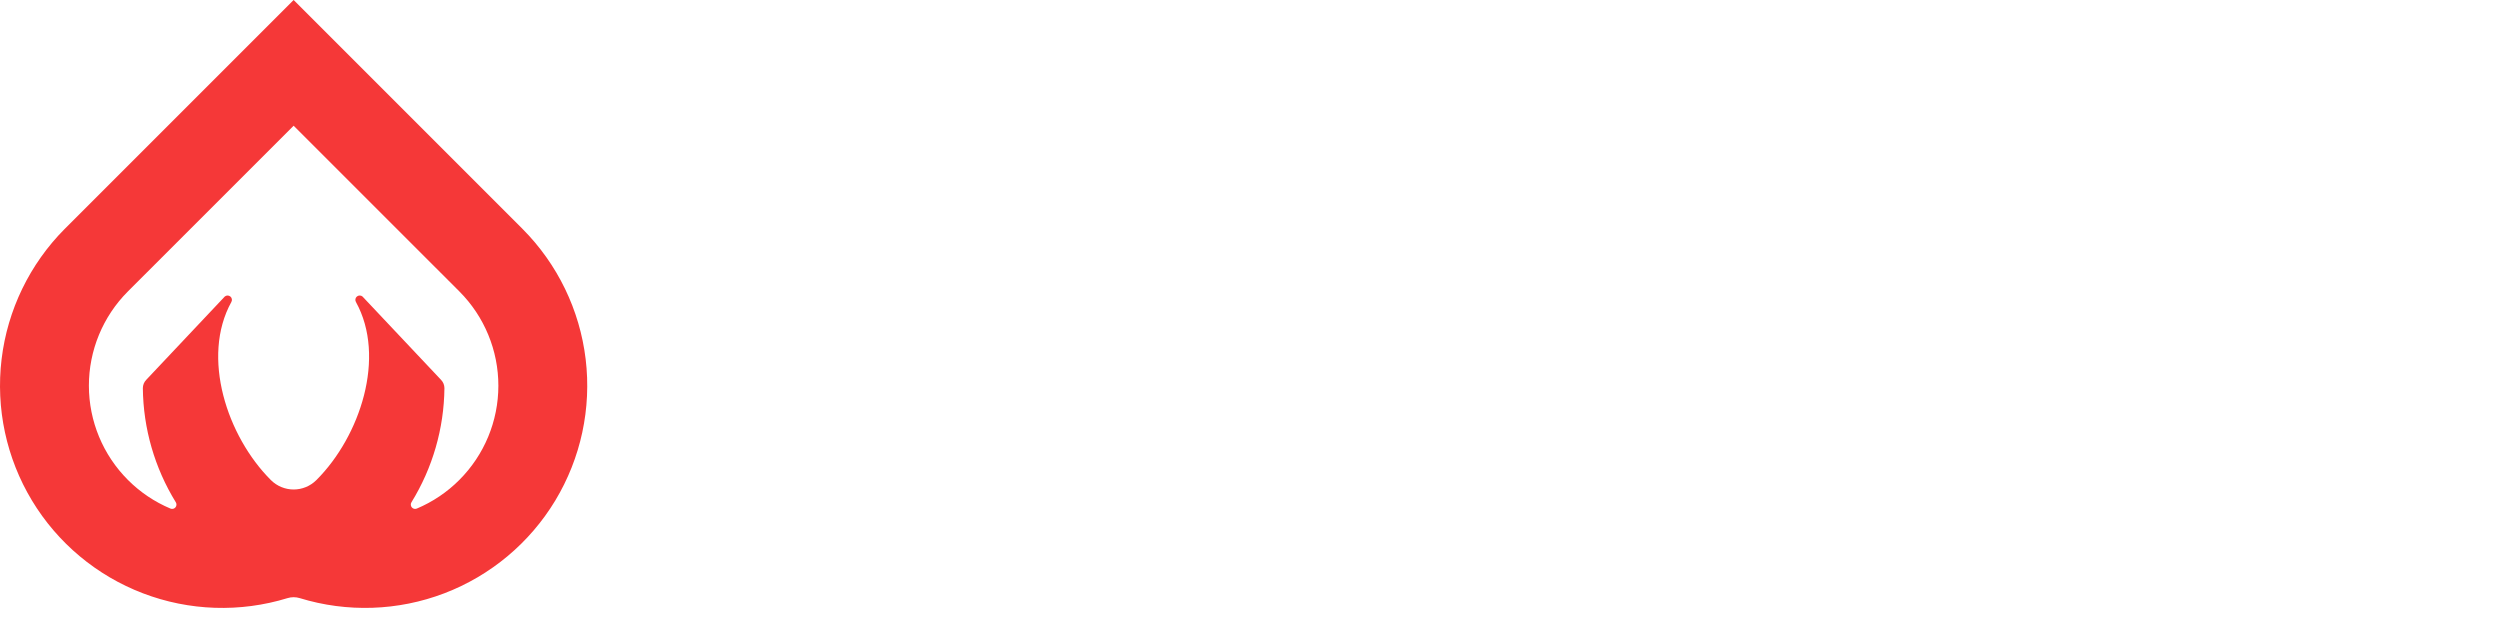 <svg width="149" height="37" viewBox="0 0 149 37" fill="none" xmlns="http://www.w3.org/2000/svg">
<!--<path d="M47.04 25.1162C46.9067 25.1162 46.7933 25.0695 46.7 24.9762C46.6067 24.8829 46.56 24.7695 46.56 24.6362V11.5962C46.56 11.4495 46.6067 11.3362 46.7 11.2562C46.7933 11.1629 46.9067 11.1162 47.04 11.1162H48.92C49.0667 11.1162 49.18 11.1629 49.26 11.2562C49.3533 11.3362 49.4 11.4495 49.4 11.5962V22.7162H55.74C55.8867 22.7162 56.0067 22.7629 56.1 22.8562C56.1933 22.9495 56.24 23.0629 56.24 23.1962V24.6362C56.24 24.7695 56.1933 24.8829 56.1 24.9762C56.0067 25.0695 55.8867 25.1162 55.74 25.1162H47.04ZM60.9611 25.3162C60.2811 25.3162 59.6544 25.1829 59.0811 24.9162C58.5211 24.6362 58.0744 24.2629 57.7411 23.7962C57.4211 23.3295 57.2611 22.8162 57.2611 22.2562C57.2611 21.3495 57.6278 20.6162 58.3611 20.0562C59.0944 19.4962 60.1011 19.1162 61.3811 18.9162L64.1211 18.5162V18.0962C64.1211 17.5229 63.9744 17.0895 63.6811 16.7962C63.3878 16.5029 62.9211 16.3562 62.2811 16.3562C61.8411 16.3562 61.4878 16.4362 61.2211 16.5962C60.9544 16.7562 60.7344 16.9229 60.5611 17.0962C60.4011 17.2562 60.2944 17.3629 60.2411 17.4162C60.1878 17.5762 60.0878 17.6562 59.9411 17.6562H58.3811C58.2611 17.6562 58.1544 17.6162 58.0611 17.5362C57.9811 17.4562 57.9411 17.3495 57.9411 17.2162C57.9544 16.8829 58.1144 16.5095 58.4211 16.0962C58.7411 15.6695 59.2278 15.3029 59.8811 14.9962C60.5344 14.6762 61.3411 14.5162 62.3011 14.5162C63.8744 14.5162 65.0211 14.8695 65.7411 15.5762C66.4611 16.2829 66.8211 17.2095 66.8211 18.3562V24.6362C66.8211 24.7695 66.7744 24.8829 66.6811 24.9762C66.6011 25.0695 66.4878 25.1162 66.3411 25.1162H64.6811C64.5478 25.1162 64.4344 25.0695 64.3411 24.9762C64.2478 24.8829 64.2011 24.7695 64.2011 24.6362V23.8562C63.9078 24.2829 63.4944 24.6362 62.9611 24.9162C62.4278 25.1829 61.7611 25.3162 60.9611 25.3162ZM61.6411 23.3962C62.3744 23.3962 62.9744 23.1562 63.4411 22.6762C63.9078 22.1962 64.1411 21.5029 64.1411 20.5962V20.1962L62.1411 20.5162C60.6078 20.7562 59.8411 21.2695 59.8411 22.0562C59.8411 22.4829 60.0144 22.8162 60.3611 23.0562C60.7211 23.2829 61.1478 23.3962 61.6411 23.3962ZM73.3464 25.3162C72.3331 25.3162 71.4864 25.1629 70.8064 24.8562C70.1264 24.5495 69.6197 24.1962 69.2864 23.7962C68.9664 23.3829 68.8064 23.0295 68.8064 22.7362C68.8064 22.6029 68.8464 22.4962 68.9264 22.4162C69.0197 22.3362 69.1264 22.2962 69.2464 22.2962H70.8864C70.9931 22.2962 71.0864 22.3495 71.1664 22.4562C71.2331 22.5095 71.3797 22.6362 71.6064 22.8362C71.8464 23.0362 72.1131 23.1962 72.4064 23.3162C72.7131 23.4229 73.0464 23.4762 73.4064 23.4762C73.9397 23.4762 74.3731 23.3762 74.7064 23.1762C75.0397 22.9629 75.2064 22.6629 75.2064 22.2762C75.2064 22.0095 75.1264 21.7962 74.9664 21.6362C74.8197 21.4629 74.5464 21.3095 74.1464 21.1762C73.7597 21.0295 73.1731 20.8695 72.3864 20.6962C71.2531 20.4562 70.4131 20.0895 69.8664 19.5962C69.3331 19.1029 69.0664 18.4495 69.0664 17.6362C69.0664 17.1029 69.2264 16.6029 69.5464 16.1362C69.8664 15.6562 70.3397 15.2695 70.9664 14.9762C71.6064 14.6695 72.3664 14.5162 73.2464 14.5162C74.1531 14.5162 74.9331 14.6629 75.5864 14.9562C76.2397 15.2362 76.7331 15.5762 77.0664 15.9762C77.4131 16.3762 77.5864 16.7295 77.5864 17.0362C77.5864 17.1562 77.5397 17.2629 77.4464 17.3562C77.3664 17.4362 77.2664 17.4762 77.1464 17.4762H75.6464C75.4997 17.4762 75.3864 17.4229 75.3064 17.3162C75.2131 17.2495 75.0597 17.1295 74.8464 16.9562C74.6464 16.7695 74.4197 16.6229 74.1664 16.5162C73.9131 16.4095 73.6064 16.3562 73.2464 16.3562C72.7531 16.3562 72.3731 16.4629 72.1064 16.6762C71.8397 16.8895 71.7064 17.1695 71.7064 17.5162C71.7064 17.7562 71.7664 17.9562 71.8864 18.1162C72.0197 18.2762 72.2797 18.4295 72.6664 18.5762C73.0531 18.7095 73.6331 18.8495 74.4064 18.9962C76.8064 19.4629 78.0064 20.5095 78.0064 22.1362C78.0064 23.0829 77.5931 23.8495 76.7664 24.4362C75.9531 25.0229 74.8131 25.3162 73.3464 25.3162ZM80.5505 25.1162C80.4171 25.1162 80.3038 25.0695 80.2105 24.9762C80.1171 24.8829 80.0705 24.7695 80.0705 24.6362V11.3962C80.0705 11.2495 80.1171 11.1362 80.2105 11.0562C80.3038 10.9629 80.4171 10.9162 80.5505 10.9162H82.2305C82.3771 10.9162 82.4905 10.9629 82.5705 11.0562C82.6638 11.1362 82.7105 11.2495 82.7105 11.3962V24.6362C82.7105 24.7695 82.6638 24.8829 82.5705 24.9762C82.4905 25.0695 82.3771 25.1162 82.2305 25.1162H80.5505ZM89.863 25.3162C88.3696 25.3162 87.183 24.8895 86.303 24.0362C85.4363 23.1829 84.9763 21.9695 84.923 20.3962L84.903 19.8962C84.903 18.2295 85.3363 16.9162 86.203 15.9562C87.083 14.9962 88.2963 14.5162 89.843 14.5162C91.4296 14.5162 92.6496 14.9962 93.503 15.9562C94.3696 16.9162 94.803 18.1962 94.803 19.7962V20.2162C94.803 20.3495 94.7563 20.4629 94.663 20.5562C94.5696 20.6495 94.4496 20.6962 94.303 20.6962H87.663V20.8562C87.6896 21.6029 87.8896 22.2229 88.263 22.7162C88.6496 23.1962 89.1763 23.4362 89.843 23.4362C90.603 23.4362 91.223 23.1295 91.703 22.5162C91.823 22.3695 91.9163 22.2829 91.983 22.2562C92.0496 22.2162 92.163 22.1962 92.323 22.1962H94.083C94.203 22.1962 94.303 22.2295 94.383 22.2962C94.4763 22.3629 94.523 22.4562 94.523 22.5762C94.523 22.8962 94.3296 23.2762 93.943 23.7162C93.5696 24.1429 93.0296 24.5162 92.323 24.8362C91.6163 25.1562 90.7963 25.3162 89.863 25.3162ZM92.043 18.9962V18.9562C92.043 18.1695 91.843 17.5429 91.443 17.0762C91.0563 16.5962 90.523 16.3562 89.843 16.3562C89.163 16.3562 88.6296 16.5962 88.243 17.0762C87.8563 17.5429 87.663 18.1695 87.663 18.9562V18.9962H92.043ZM100.885 25.3162C99.8721 25.3162 99.0255 25.1629 98.3455 24.8562C97.6655 24.5495 97.1588 24.1962 96.8255 23.7962C96.5055 23.3829 96.3455 23.0295 96.3455 22.7362C96.3455 22.6029 96.3855 22.4962 96.4655 22.4162C96.5588 22.3362 96.6655 22.2962 96.7855 22.2962H98.4255C98.5321 22.2962 98.6255 22.3495 98.7055 22.4562C98.7721 22.5095 98.9188 22.6362 99.1455 22.8362C99.3855 23.0362 99.6521 23.1962 99.9455 23.3162C100.252 23.4229 100.585 23.4762 100.945 23.4762C101.479 23.4762 101.912 23.3762 102.245 23.1762C102.579 22.9629 102.745 22.6629 102.745 22.2762C102.745 22.0095 102.665 21.7962 102.505 21.6362C102.359 21.4629 102.085 21.3095 101.685 21.1762C101.299 21.0295 100.712 20.8695 99.9255 20.6962C98.7921 20.4562 97.9521 20.0895 97.4055 19.5962C96.8721 19.1029 96.6055 18.4495 96.6055 17.6362C96.6055 17.1029 96.7655 16.6029 97.0855 16.1362C97.4055 15.6562 97.8788 15.2695 98.5055 14.9762C99.1455 14.6695 99.9055 14.5162 100.785 14.5162C101.692 14.5162 102.472 14.6629 103.125 14.9562C103.779 15.2362 104.272 15.5762 104.605 15.9762C104.952 16.3762 105.125 16.7295 105.125 17.0362C105.125 17.1562 105.079 17.2629 104.985 17.3562C104.905 17.4362 104.805 17.4762 104.685 17.4762H103.185C103.039 17.4762 102.925 17.4229 102.845 17.3162C102.752 17.2495 102.599 17.1295 102.385 16.9562C102.185 16.7695 101.959 16.6229 101.705 16.5162C101.452 16.4095 101.145 16.3562 100.785 16.3562C100.292 16.3562 99.9121 16.4629 99.6455 16.6762C99.3788 16.8895 99.2455 17.1695 99.2455 17.5162C99.2455 17.7562 99.3055 17.9562 99.4255 18.1162C99.5588 18.2762 99.8188 18.4295 100.205 18.5762C100.592 18.7095 101.172 18.8495 101.945 18.9962C104.345 19.4629 105.545 20.5095 105.545 22.1362C105.545 23.0829 105.132 23.8495 104.305 24.4362C103.492 25.0229 102.352 25.3162 100.885 25.3162ZM111.63 25.1162C111.403 25.1162 111.216 25.0629 111.07 24.9562C110.936 24.8362 110.843 24.6895 110.79 24.5162L106.75 11.7162L106.71 11.5362C106.71 11.4295 106.75 11.3362 106.83 11.2562C106.923 11.1629 107.03 11.1162 107.15 11.1162H109.77C109.97 11.1162 110.13 11.1762 110.25 11.2962C110.383 11.4029 110.47 11.5229 110.51 11.6562L113.23 20.6962L115.97 11.6562C116.01 11.5095 116.09 11.3829 116.21 11.2762C116.343 11.1695 116.51 11.1162 116.71 11.1162H119.33C119.45 11.1162 119.55 11.1629 119.63 11.2562C119.71 11.3362 119.75 11.4295 119.75 11.5362C119.75 11.6029 119.743 11.6629 119.73 11.7162L115.67 24.5162C115.63 24.6895 115.536 24.8362 115.39 24.9562C115.256 25.0629 115.076 25.1162 114.85 25.1162H111.63ZM122.075 25.1162C121.942 25.1162 121.822 25.0695 121.715 24.9762C121.622 24.8695 121.575 24.7495 121.575 24.6162V11.6362C121.575 11.4895 121.622 11.3695 121.715 11.2762C121.808 11.1695 121.928 11.1162 122.075 11.1162H127.735C129.468 11.1162 130.828 11.5095 131.815 12.2962C132.802 13.0829 133.295 14.2362 133.295 15.7562C133.295 17.2762 132.802 18.4162 131.815 19.1762C130.828 19.9229 129.468 20.2962 127.735 20.2962H125.455V24.6162C125.455 24.7495 125.408 24.8695 125.315 24.9762C125.222 25.0695 125.102 25.1162 124.955 25.1162H122.075ZM127.635 17.4362C128.182 17.4362 128.608 17.2962 128.915 17.0162C129.235 16.7229 129.395 16.2962 129.395 15.7362C129.395 15.2162 129.248 14.7962 128.955 14.4762C128.675 14.1562 128.235 13.9962 127.635 13.9962H125.395V17.4362H127.635ZM135.649 25.1162C135.516 25.1162 135.396 25.0695 135.289 24.9762C135.196 24.8695 135.149 24.7495 135.149 24.6162V11.6362C135.149 11.4895 135.196 11.3695 135.289 11.2762C135.382 11.1695 135.502 11.1162 135.649 11.1162H137.909C138.216 11.1162 138.442 11.2429 138.589 11.4962L143.309 18.9562V11.6362C143.309 11.4895 143.356 11.3695 143.449 11.2762C143.542 11.1695 143.662 11.1162 143.809 11.1162H146.349C146.496 11.1162 146.616 11.1695 146.709 11.2762C146.802 11.3695 146.849 11.4895 146.849 11.6362V24.5962C146.849 24.7429 146.802 24.8695 146.709 24.9762C146.616 25.0695 146.496 25.1162 146.349 25.1162H144.089C143.782 25.1162 143.556 24.9895 143.409 24.7362L138.709 17.5762V24.6162C138.709 24.7629 138.656 24.8829 138.549 24.9762C138.456 25.0695 138.336 25.1162 138.189 25.1162H135.649Z" fill="#0B132A"/>-->
<path d="M31.147 13.648L31.125 13.626C31.124 13.625 31.122 13.623 31.122 13.621L17.501 0L3.88 13.621C3.878 13.623 3.876 13.626 3.876 13.626L3.853 13.647C1.771 15.742 0.448 18.473 0.095 21.405C-0.258 24.338 0.38 27.304 1.906 29.833C3.433 32.362 5.761 34.308 8.521 35.361C11.28 36.415 14.313 36.516 17.136 35.648C17.373 35.575 17.628 35.575 17.865 35.648C20.688 36.515 23.721 36.414 26.48 35.361C29.239 34.307 31.567 32.361 33.094 29.833C34.62 27.304 35.258 24.338 34.905 21.405C34.553 18.473 33.23 15.742 31.147 13.648ZM8.723 22.63C8.657 22.696 8.604 22.775 8.568 22.861C8.533 22.948 8.514 23.041 8.514 23.135C8.538 25.539 9.218 27.89 10.479 29.937C10.508 29.983 10.521 30.038 10.517 30.092C10.513 30.146 10.492 30.198 10.457 30.24C10.421 30.282 10.374 30.311 10.321 30.324C10.268 30.337 10.212 30.333 10.162 30.312C9.213 29.913 8.352 29.334 7.625 28.605C6.136 27.116 5.299 25.097 5.298 22.991C5.297 20.886 6.131 18.865 7.618 17.374L17.501 7.493L27.383 17.374C28.87 18.865 29.704 20.885 29.703 22.991C29.702 25.097 28.865 27.116 27.376 28.605C26.649 29.334 25.788 29.913 24.84 30.312C24.789 30.333 24.733 30.337 24.68 30.324C24.627 30.311 24.58 30.281 24.544 30.24C24.509 30.198 24.488 30.146 24.484 30.092C24.48 30.038 24.493 29.983 24.522 29.937C25.784 27.89 26.463 25.539 26.488 23.135C26.488 23.041 26.469 22.948 26.433 22.861C26.397 22.775 26.344 22.696 26.278 22.63L21.604 17.672C21.557 17.633 21.498 17.612 21.438 17.612C21.377 17.612 21.319 17.633 21.272 17.672C21.226 17.71 21.194 17.764 21.183 17.824C21.172 17.884 21.183 17.945 21.213 17.998C23.028 21.283 21.467 26.002 18.864 28.605L18.85 28.619C18.491 28.974 18.006 29.174 17.5 29.174C16.995 29.173 16.51 28.974 16.151 28.618L16.138 28.605C13.534 26.002 11.974 21.284 13.789 17.998C13.819 17.946 13.83 17.884 13.819 17.825C13.808 17.765 13.776 17.711 13.73 17.672C13.683 17.634 13.625 17.612 13.564 17.612C13.504 17.612 13.445 17.634 13.398 17.672L8.723 22.63Z" fill="#F53838"/>
</svg>
